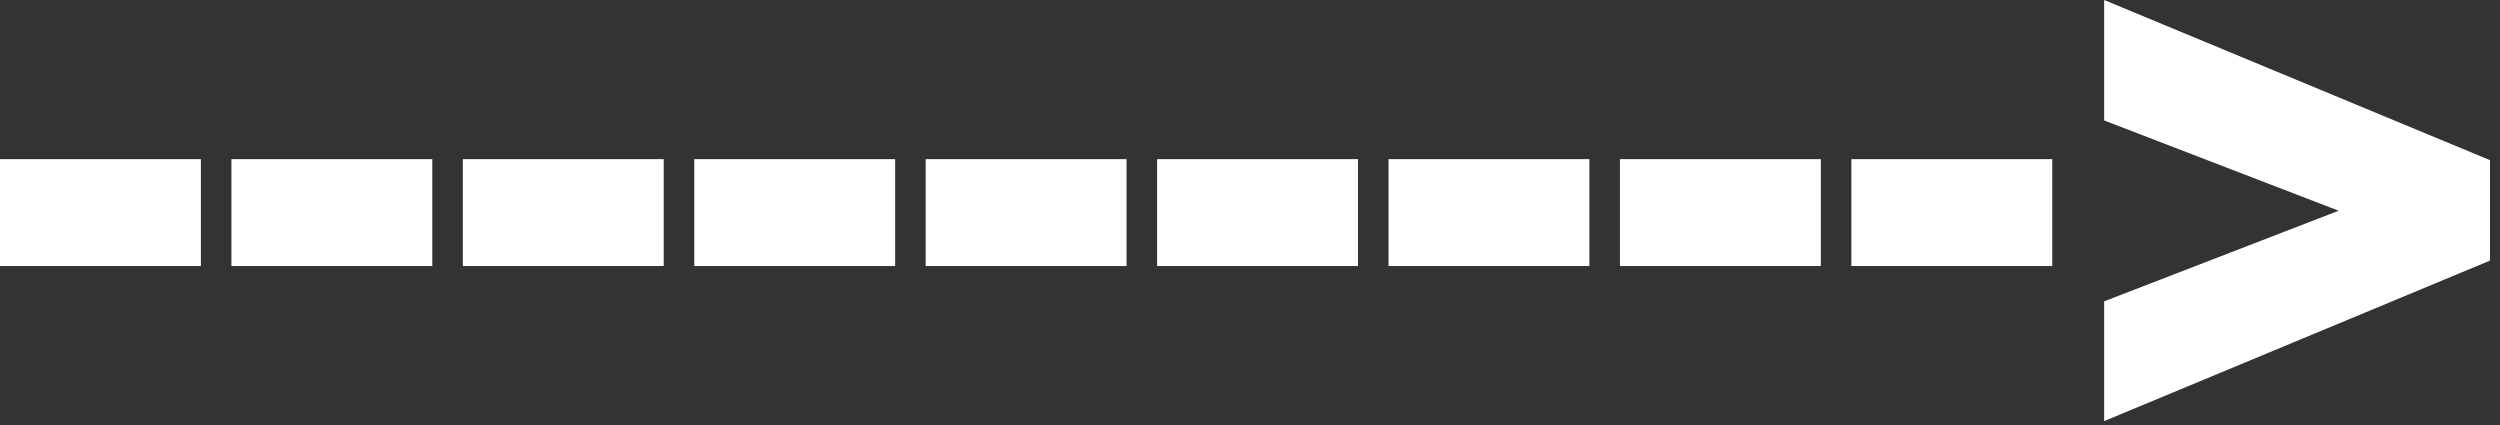 <svg width="200" height="34" viewBox="0 0 200 34" fill="none" xmlns="http://www.w3.org/2000/svg">
<rect x="0" y="0" width="200" height="34" fill="#333333" stroke="none"/>
<path d="M168.333 33.688V24.106L187.091 16.858L168.333 9.637V0L199.198 12.813V20.848L168.333 33.688Z" fill="white"/>
<path d="M148.109 12.732H164.18V21.282H148.109V12.732Z" fill="white"/>
<path d="M129.595 12.732H145.666V21.282H129.595V12.732Z" fill="white"/>
<path d="M111.082 12.732H127.152V21.282H111.082V12.732Z" fill="white"/>
<path d="M92.568 12.732H108.639V21.282H92.568V12.732Z" fill="white"/>
<path d="M74.054 12.732H90.125V21.282H74.054V12.732Z" fill="white"/>
<path d="M55.541 12.732H71.612V21.282H55.541V12.732Z" fill="white"/>
<path d="M37.027 12.732H53.098V21.282H37.027V12.732Z" fill="white"/>
<path d="M18.514 12.732H34.584V21.282H18.514V12.732Z" fill="white"/>
<path d="M0 12.732H16.07V21.282H0V12.732Z" fill="white"/>
</svg>
